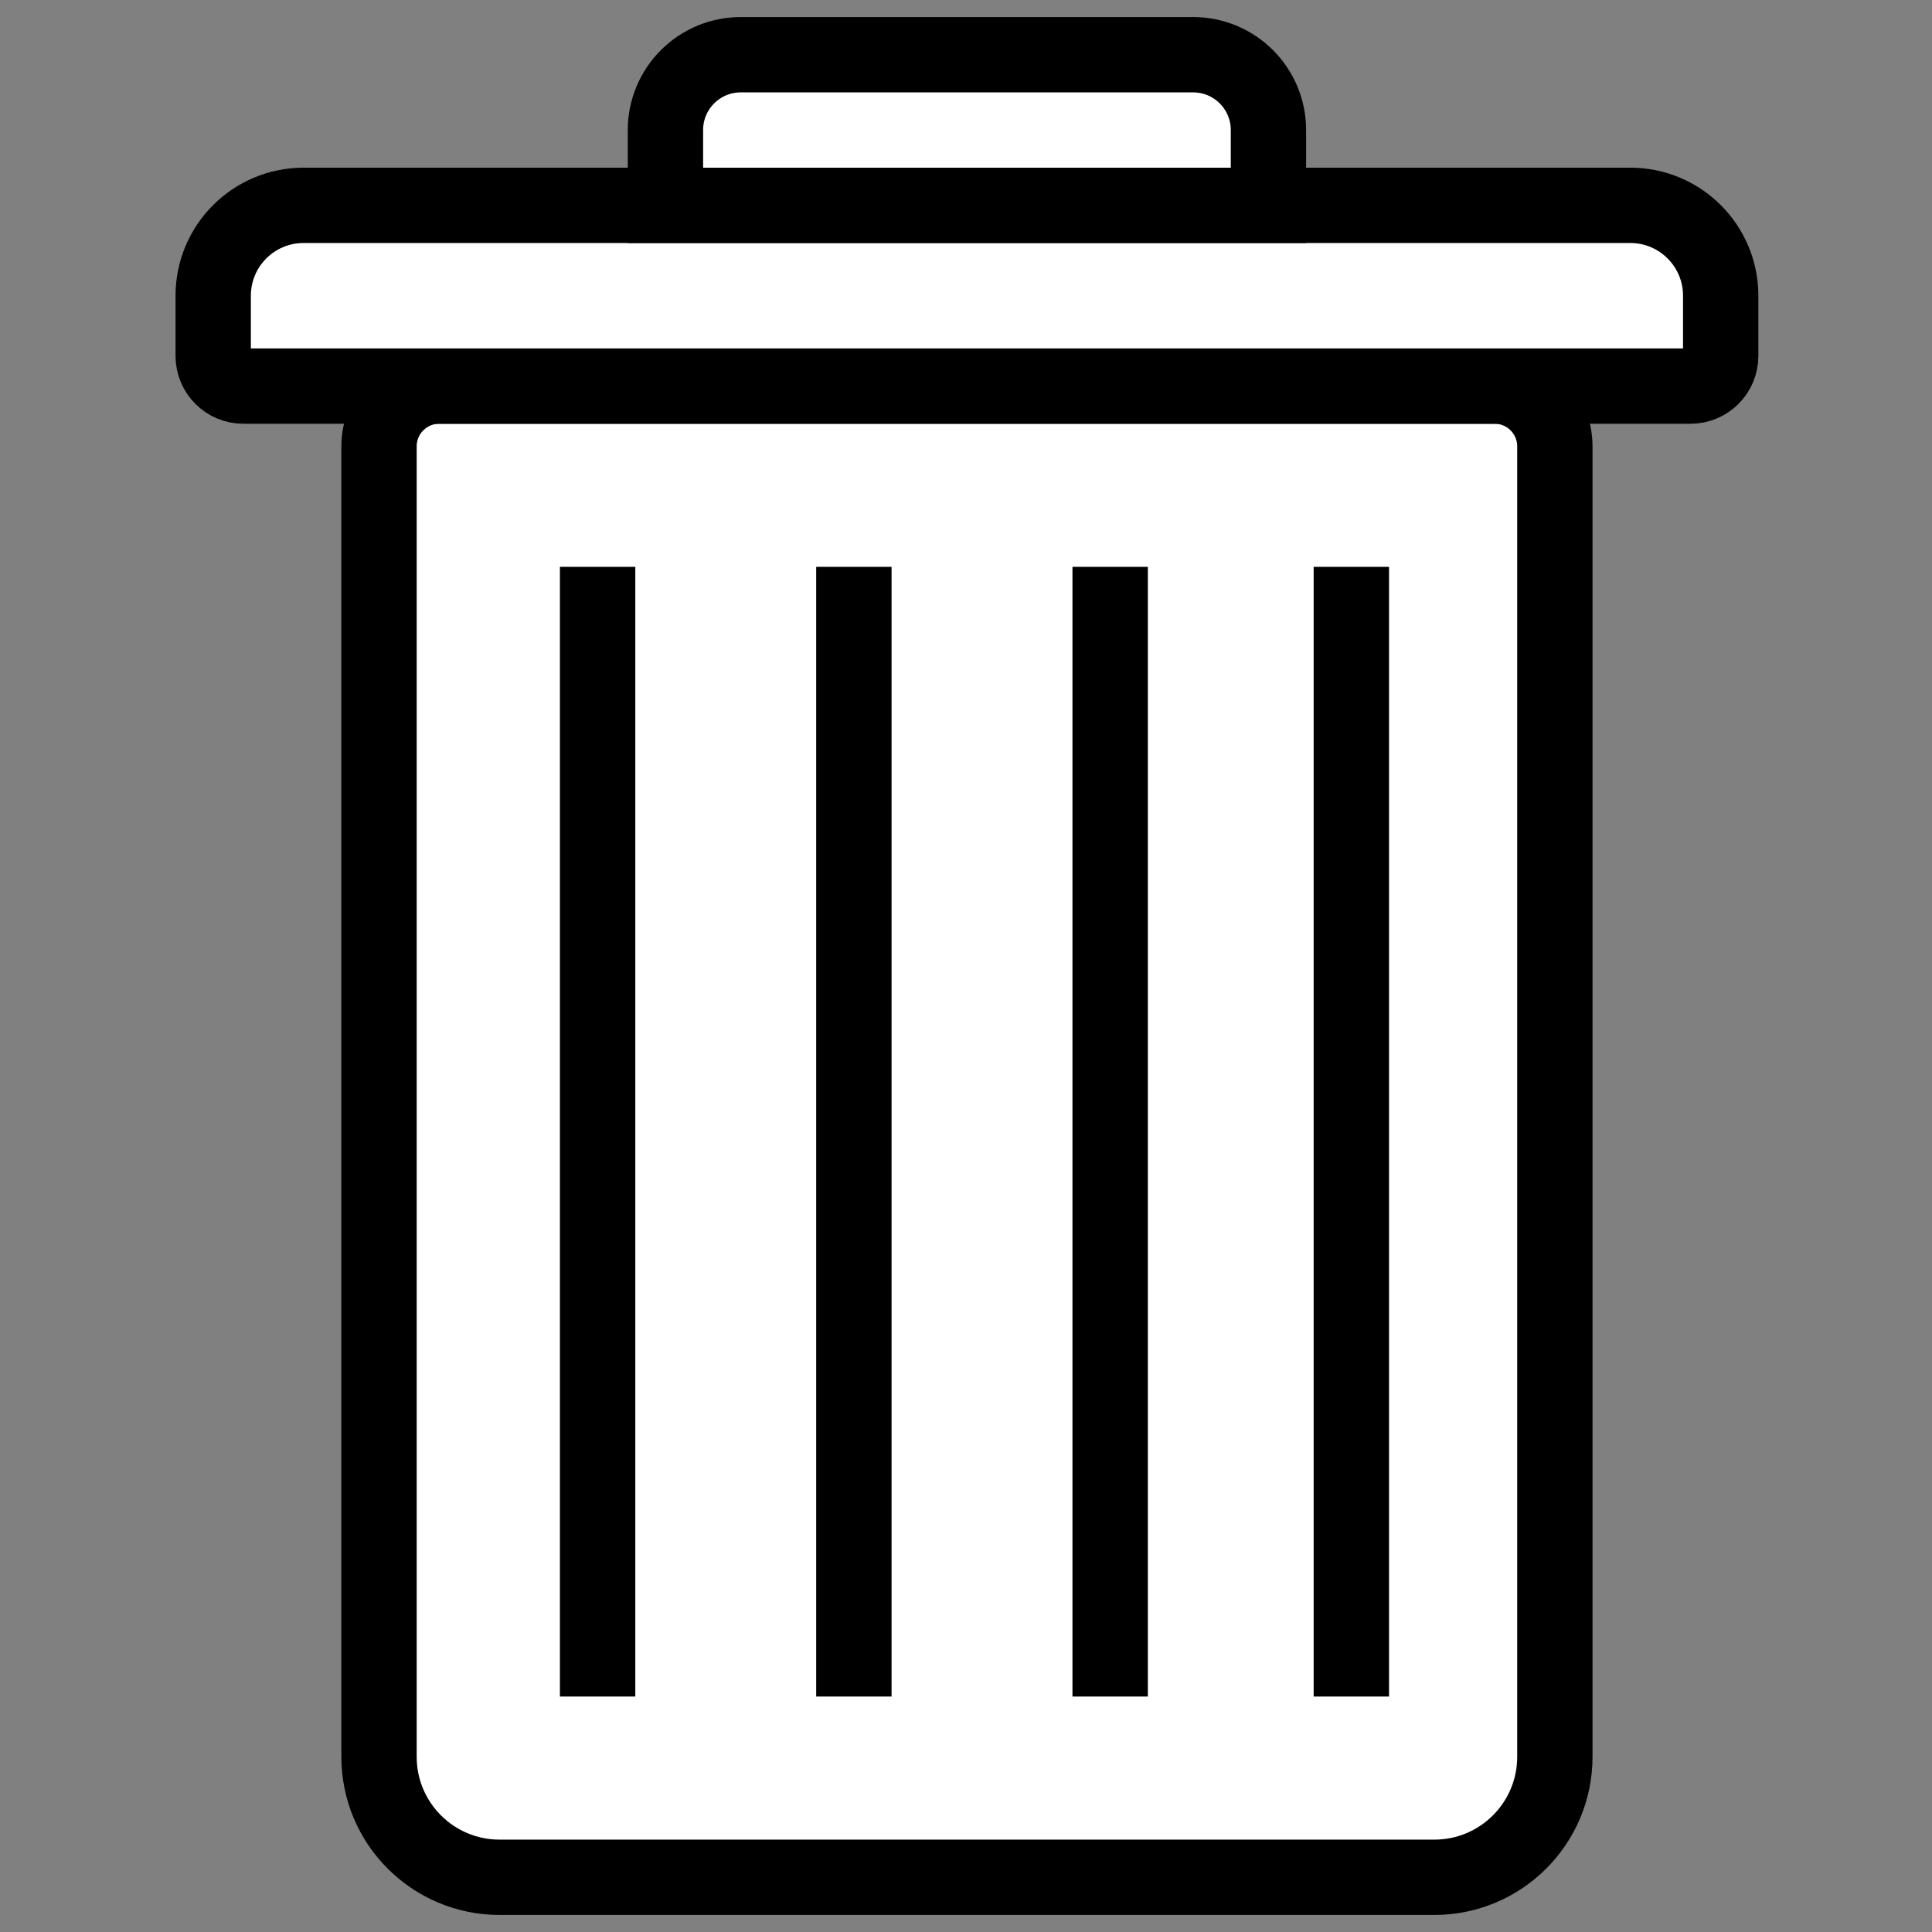 <?xml version="1.0" encoding="UTF-8"?>
<svg width="1024px" height="1024px" viewBox="0 0 1024 1024" version="1.1" xmlns="http://www.w3.org/2000/svg" xmlns:xlink="http://www.w3.org/1999/xlink">
    <rect x="0" y="0" width="1024" height="1024" fill="#808080" stroke="none"/>
    <!-- Generator: Sketch 45.2 (43514) - http://www.bohemiancoding.com/sketch -->
    <title>GarbageBinMono</title>
    <desc>Created with Sketch.</desc>
    <defs></defs>
    <g id="Page-1" stroke="none" stroke-width="1" fill="none" fill-rule="evenodd">
        <g id="GarbageBinMono">
            <g id="Garbage-Bin-Mono" transform="translate(113, 29)">
                <path d="M119.83,175.636 L679.17,175.636 L679.17,175.636 C696.81,175.636 711.11,189.936 711.11,207.577 L711.11,902.12 L711.11,902.12 C711.11,937.4 682.51,966 647.23,966 L151.77,966 L151.77,966 C116.49,966 87.89,937.4 87.89,902.12 L87.89,207.577 L87.89,207.577 C87.89,189.936 102.19,175.636 119.83,175.636 Z" id="Rectangle-3" stroke="#000000" stroke-width="39.925" fill="#FFFFFF"></path>
                <rect id="Rectangle-4" fill="#000000" x="183.77" y="271.438" width="39.95" height="598.76"></rect>
                <rect id="Rectangle-4-Copy" fill="#000000" x="319.6" y="271.438" width="39.95" height="598.76"></rect>
                <rect id="Rectangle-4-Copy-2" fill="#000000" x="455.43" y="271.438" width="39.95" height="598.76"></rect>
                <rect id="Rectangle-4-Copy-3" fill="#000000" x="583.27" y="271.438" width="39.95" height="598.76"></rect>
                <path d="M47.901,79.835 L751.099,79.835 L751.099,79.835 C777.554,79.835 799,101.281 799,127.736 L799,159.666 L799,159.666 C799,168.486 791.85,175.636 783.03,175.636 L15.97,175.636 L15.97,175.636 C7.15,175.636 -6.96214488e-16,168.486 -1.77635684e-15,159.666 L0,127.736 L0,127.736 C-3.23979036e-15,101.281 21.446,79.835 47.901,79.835 Z" id="Rectangle-5" stroke="#000000" stroke-width="39.925" fill="#FFFFFF"></path>
                <path d="M279.625,0 L519.375,0 L519.375,0 C541.425,-4.32193426e-14 559.3,17.875 559.3,39.925 L559.3,79.835 L239.7,79.835 L239.7,39.925 L239.7,39.925 C239.7,17.875 257.575,4.05053382e-15 279.625,0 Z" id="Rectangle-6" stroke="#000000" stroke-width="39.925" fill="#FFFFFF"></path>
            </g>
        </g>
    </g>
</svg>